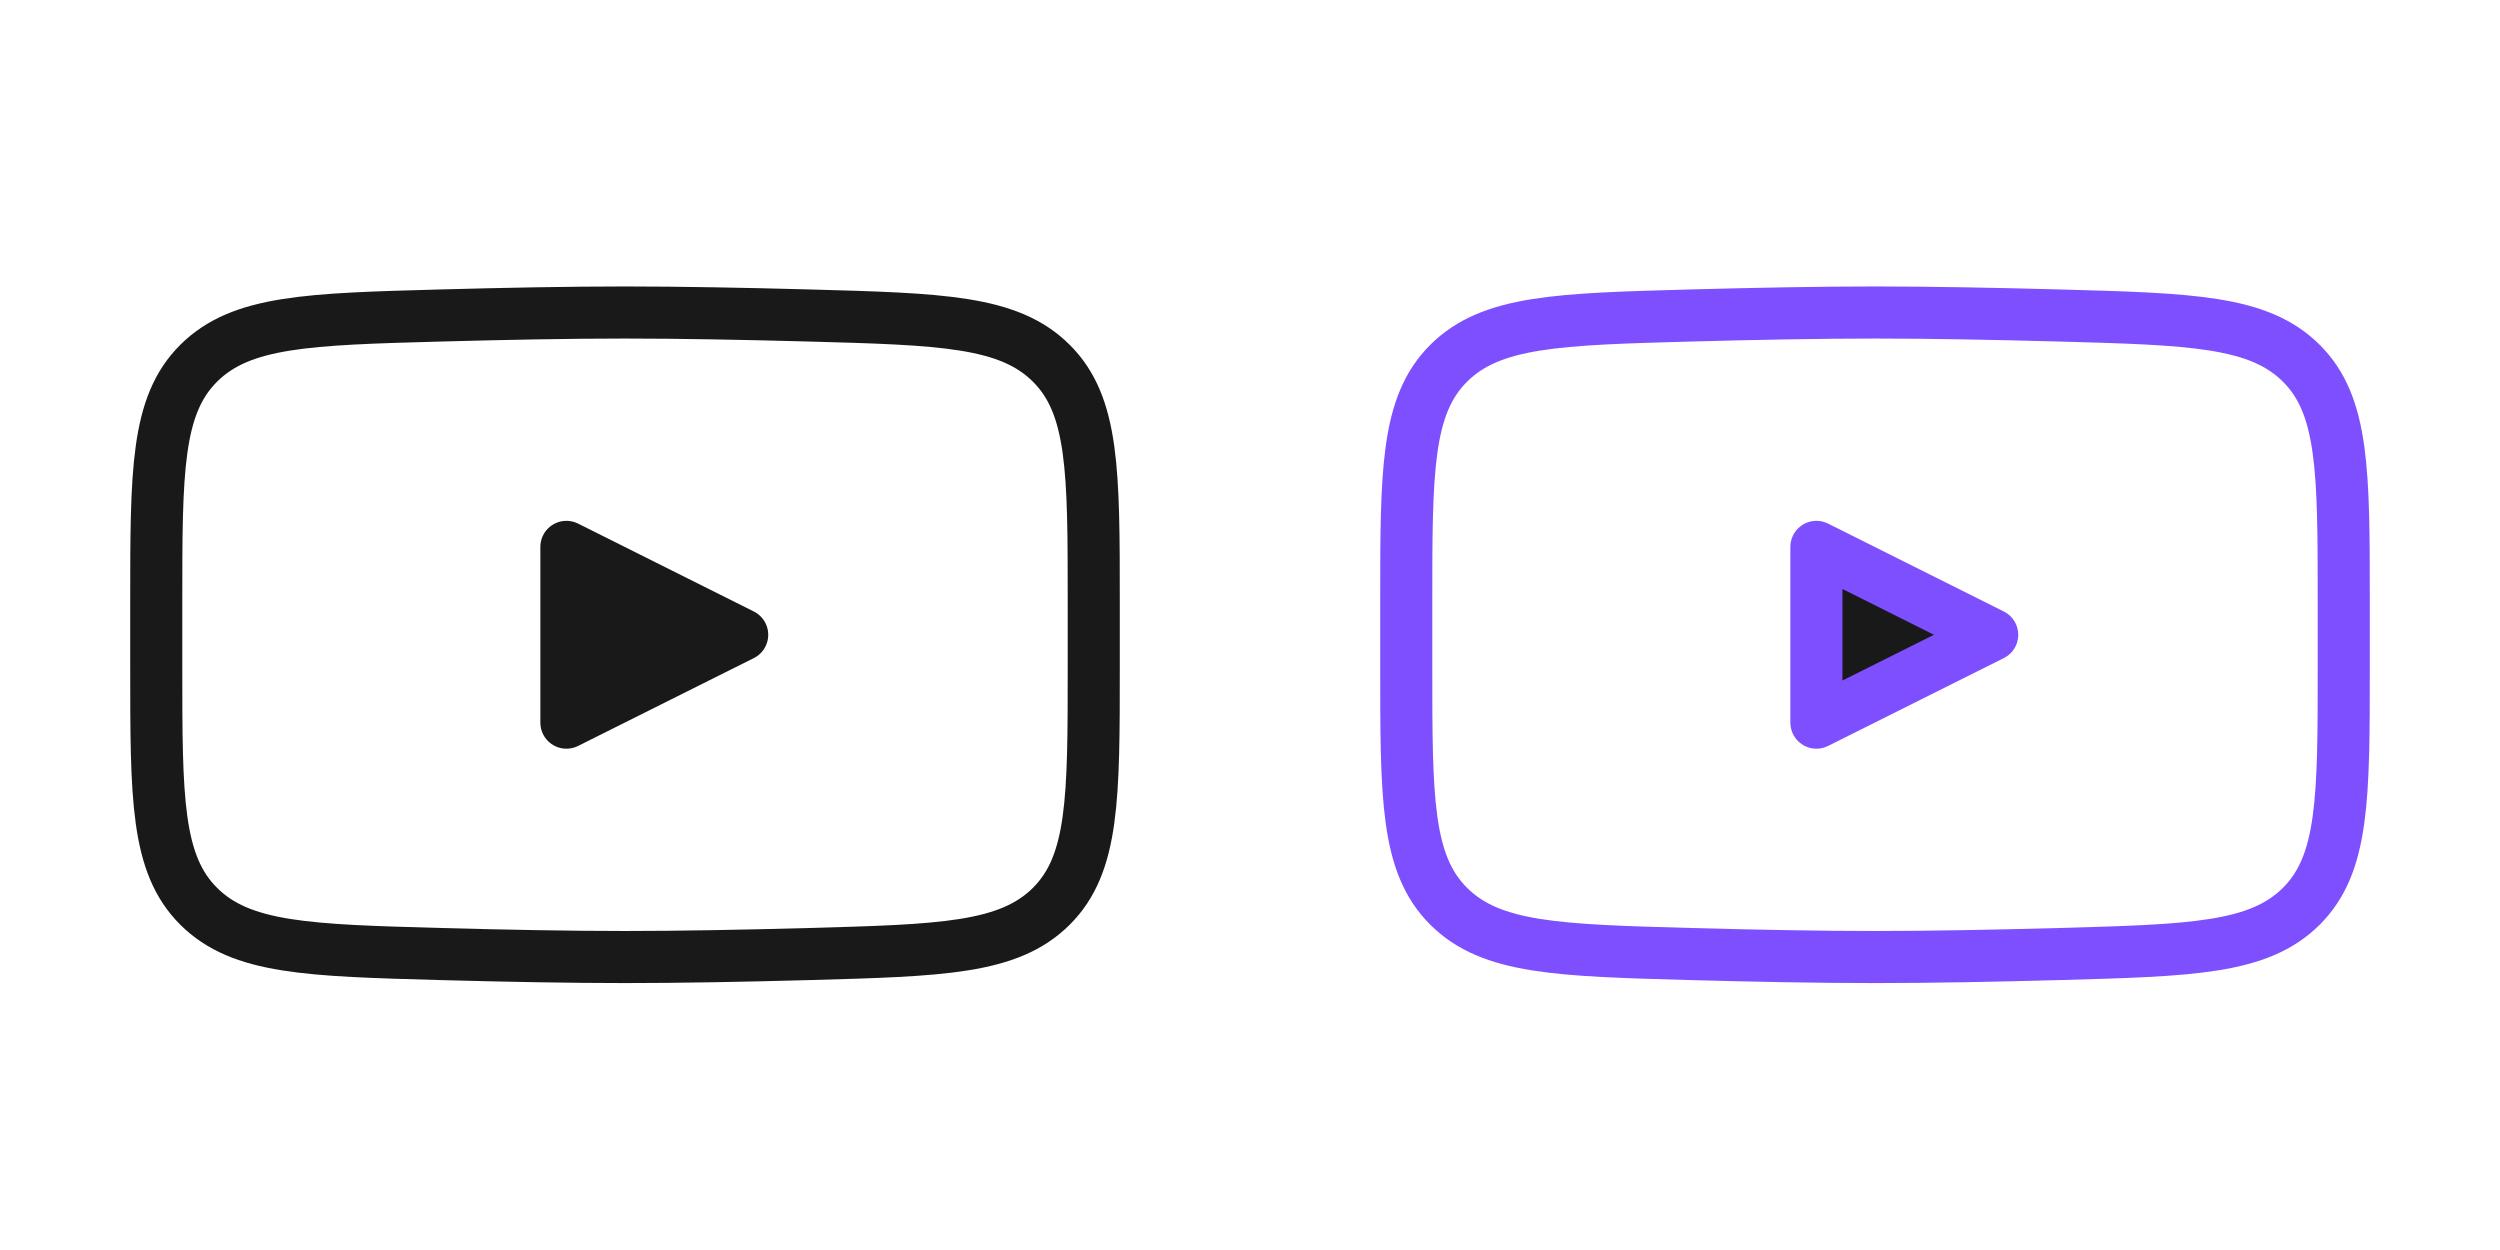 <svg width="48" height="24" viewBox="0 0 48 24" fill="none" xmlns="http://www.w3.org/2000/svg">
<path d="M3 12.804V11.571C3 9.048 3 7.786 3.815 6.974C4.63 6.163 5.913 6.127 8.479 6.057C9.695 6.024 10.937 6 12 6C13.063 6 14.305 6.024 15.521 6.057C18.087 6.127 19.37 6.163 20.185 6.974C21 7.786 21 9.048 21 11.571V12.804C21 15.327 21 16.589 20.185 17.401C19.37 18.212 18.087 18.247 15.521 18.318C14.305 18.351 13.063 18.375 12 18.375C10.937 18.375 9.695 18.351 8.479 18.318C5.913 18.247 4.63 18.212 3.815 17.401C3 16.589 3 15.327 3 12.804Z" stroke="#191919"/>
<path d="M14.25 12.188L10.875 13.875V10.5L14.25 12.188Z" fill="#191919" stroke="#191919" stroke-linecap="round" stroke-linejoin="round"/>
<path d="M27 12.804V11.571C27 9.048 27 7.786 27.815 6.974C28.63 6.163 29.913 6.127 32.479 6.057C33.695 6.024 34.937 6 36 6C37.063 6 38.305 6.024 39.521 6.057C42.087 6.127 43.37 6.163 44.185 6.974C45 7.786 45 9.048 45 11.571V12.804C45 15.327 45 16.589 44.185 17.401C43.37 18.212 42.087 18.247 39.521 18.318C38.305 18.351 37.063 18.375 36 18.375C34.937 18.375 33.695 18.351 32.479 18.318C29.913 18.247 28.63 18.212 27.815 17.401C27 16.589 27 15.327 27 12.804Z" stroke="#7D4FFF"/>
<path d="M38.25 12.188L34.875 13.875V10.5L38.25 12.188Z" fill="#191919" stroke="#7D4FFF" stroke-linecap="round" stroke-linejoin="round"/>
</svg>

